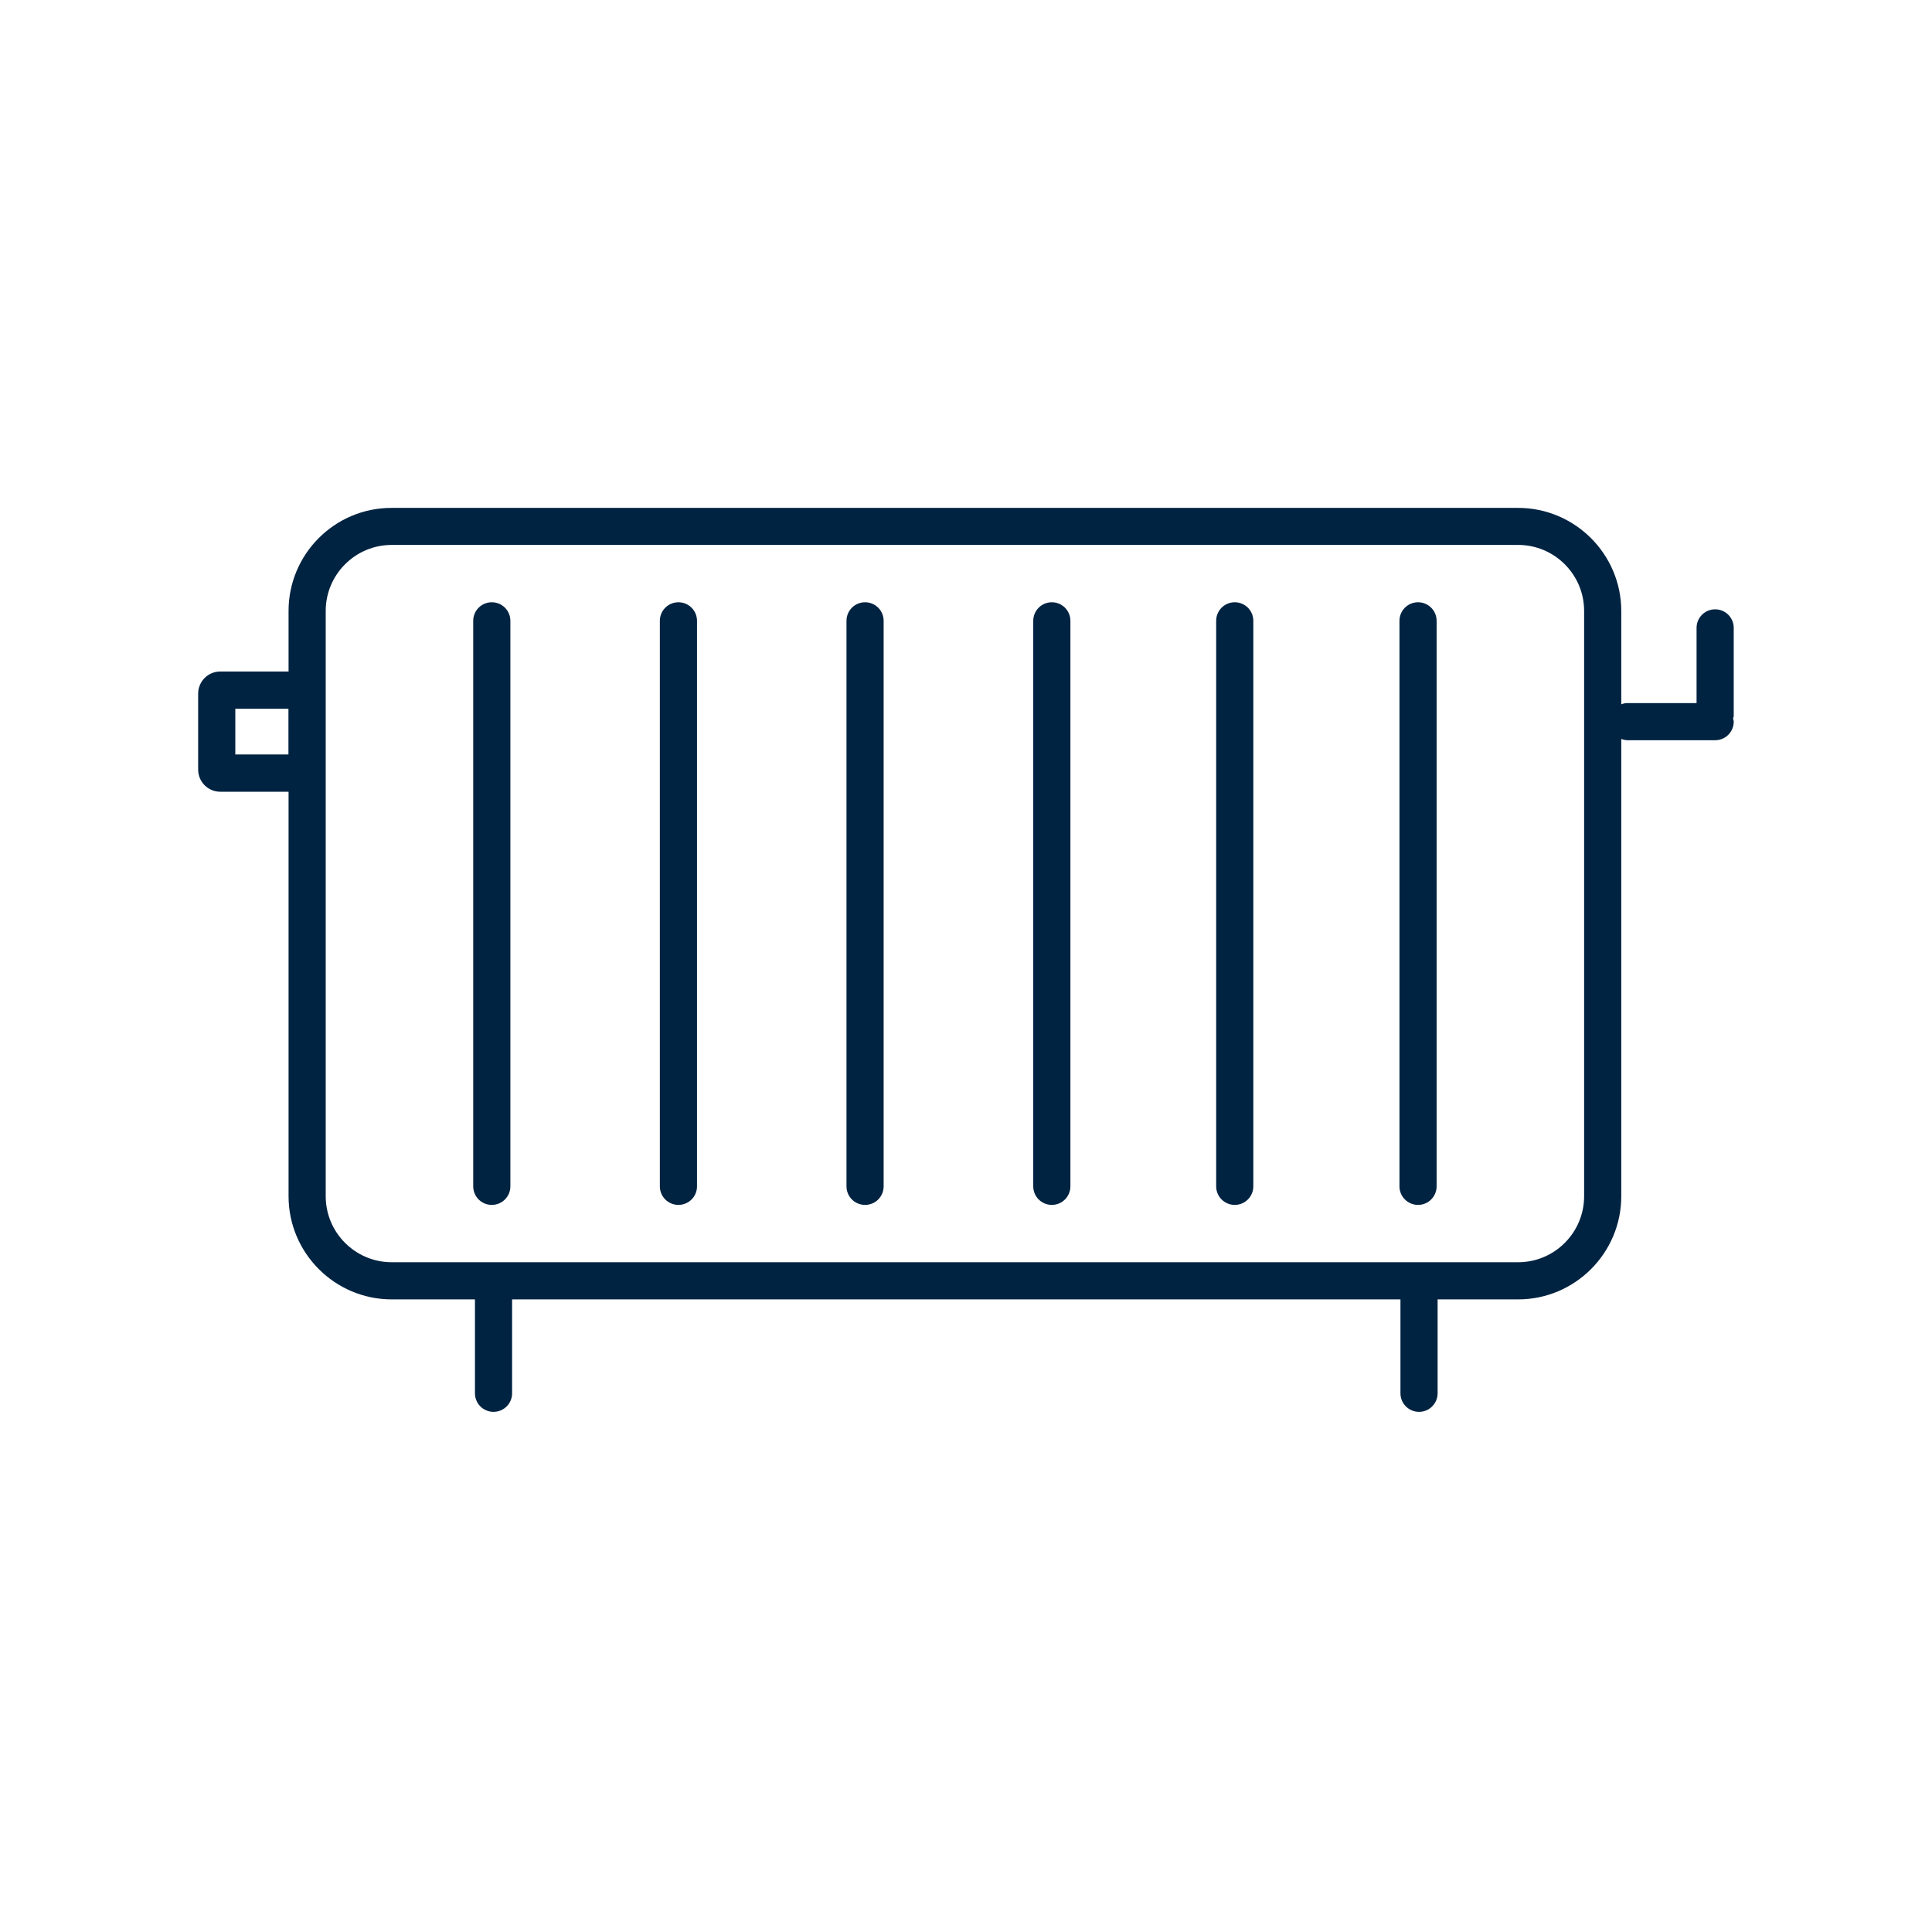 <svg width="156" height="156" viewBox="0 0 156 156" fill="none" xmlns="http://www.w3.org/2000/svg">
<path d="M39.71 48.63C38.88 48.63 38.21 49.3 38.21 50.13V95.79C38.21 96.62 38.88 97.29 39.71 97.29C40.54 97.29 41.21 96.62 41.21 95.79V50.13C41.21 49.3 40.54 48.63 39.71 48.63Z" fill="#002341"/>
<path d="M54.78 48.63C53.95 48.63 53.28 49.3 53.28 50.13V95.79C53.28 96.62 53.95 97.29 54.78 97.29C55.61 97.29 56.28 96.62 56.28 95.79V50.13C56.28 49.3 55.61 48.63 54.78 48.63Z" fill="#002341"/>
<path d="M69.85 48.63C69.02 48.63 68.35 49.3 68.35 50.13V95.79C68.35 96.62 69.02 97.29 69.85 97.29C70.68 97.29 71.35 96.62 71.35 95.79V50.13C71.35 49.3 70.68 48.63 69.85 48.63Z" fill="#002341"/>
<path d="M84.93 48.63C84.1 48.63 83.43 49.3 83.43 50.13V95.79C83.43 96.62 84.1 97.29 84.93 97.29C85.76 97.29 86.43 96.62 86.43 95.79V50.13C86.43 49.3 85.76 48.63 84.93 48.63Z" fill="#002341"/>
<path d="M99.7 48.63C98.87 48.63 98.2 49.3 98.2 50.13V95.79C98.2 96.62 98.87 97.29 99.7 97.29C100.53 97.29 101.2 96.62 101.2 95.79V50.13C101.2 49.3 100.53 48.63 99.7 48.63Z" fill="#002341"/>
<path d="M114.5 48.63C113.67 48.63 113 49.3 113 50.13V95.79C113 96.62 113.67 97.29 114.5 97.29C115.33 97.29 116 96.62 116 95.79V50.13C116 49.3 115.33 48.63 114.5 48.63Z" fill="#002341"/>
<path d="M139.99 50.7C139.99 49.87 139.32 49.2 138.49 49.2C137.66 49.2 136.99 49.87 136.99 50.7V56.77H131.4C131.23 56.77 131.06 56.81 130.91 56.87V49.34C130.91 44.75 127.17 41.01 122.58 41.01H31.63C27.03 41 23.3 44.74 23.3 49.33V54.22H17.79C16.8 54.22 16 55.02 16 56.01V62.14C16 63.13 16.8 63.93 17.79 63.93H23.3V96.59C23.3 101.18 27.04 104.92 31.63 104.92H38.35V112.5C38.35 113.33 39.02 114 39.85 114C40.68 114 41.35 113.33 41.35 112.5V104.92H113.08V112.5C113.08 113.33 113.75 114 114.58 114C115.41 114 116.08 113.33 116.08 112.5V104.92H122.58C127.17 104.92 130.91 101.18 130.91 96.59V59.67C131.07 59.72 131.23 59.77 131.4 59.77H138.49C139.32 59.77 139.99 59.1 139.99 58.27C139.99 58.18 139.96 58.11 139.94 58.03C139.95 57.95 139.99 57.87 139.99 57.79V50.7ZM19 60.92V57.23H23.29V60.92H19ZM127.91 96.59C127.91 99.53 125.52 101.92 122.58 101.92H31.63C28.69 101.92 26.3 99.53 26.3 96.59V49.33C26.3 46.39 28.69 44 31.63 44H122.58C125.52 44 127.91 46.39 127.91 49.33V96.59Z" fill="#002341"/>
</svg>
